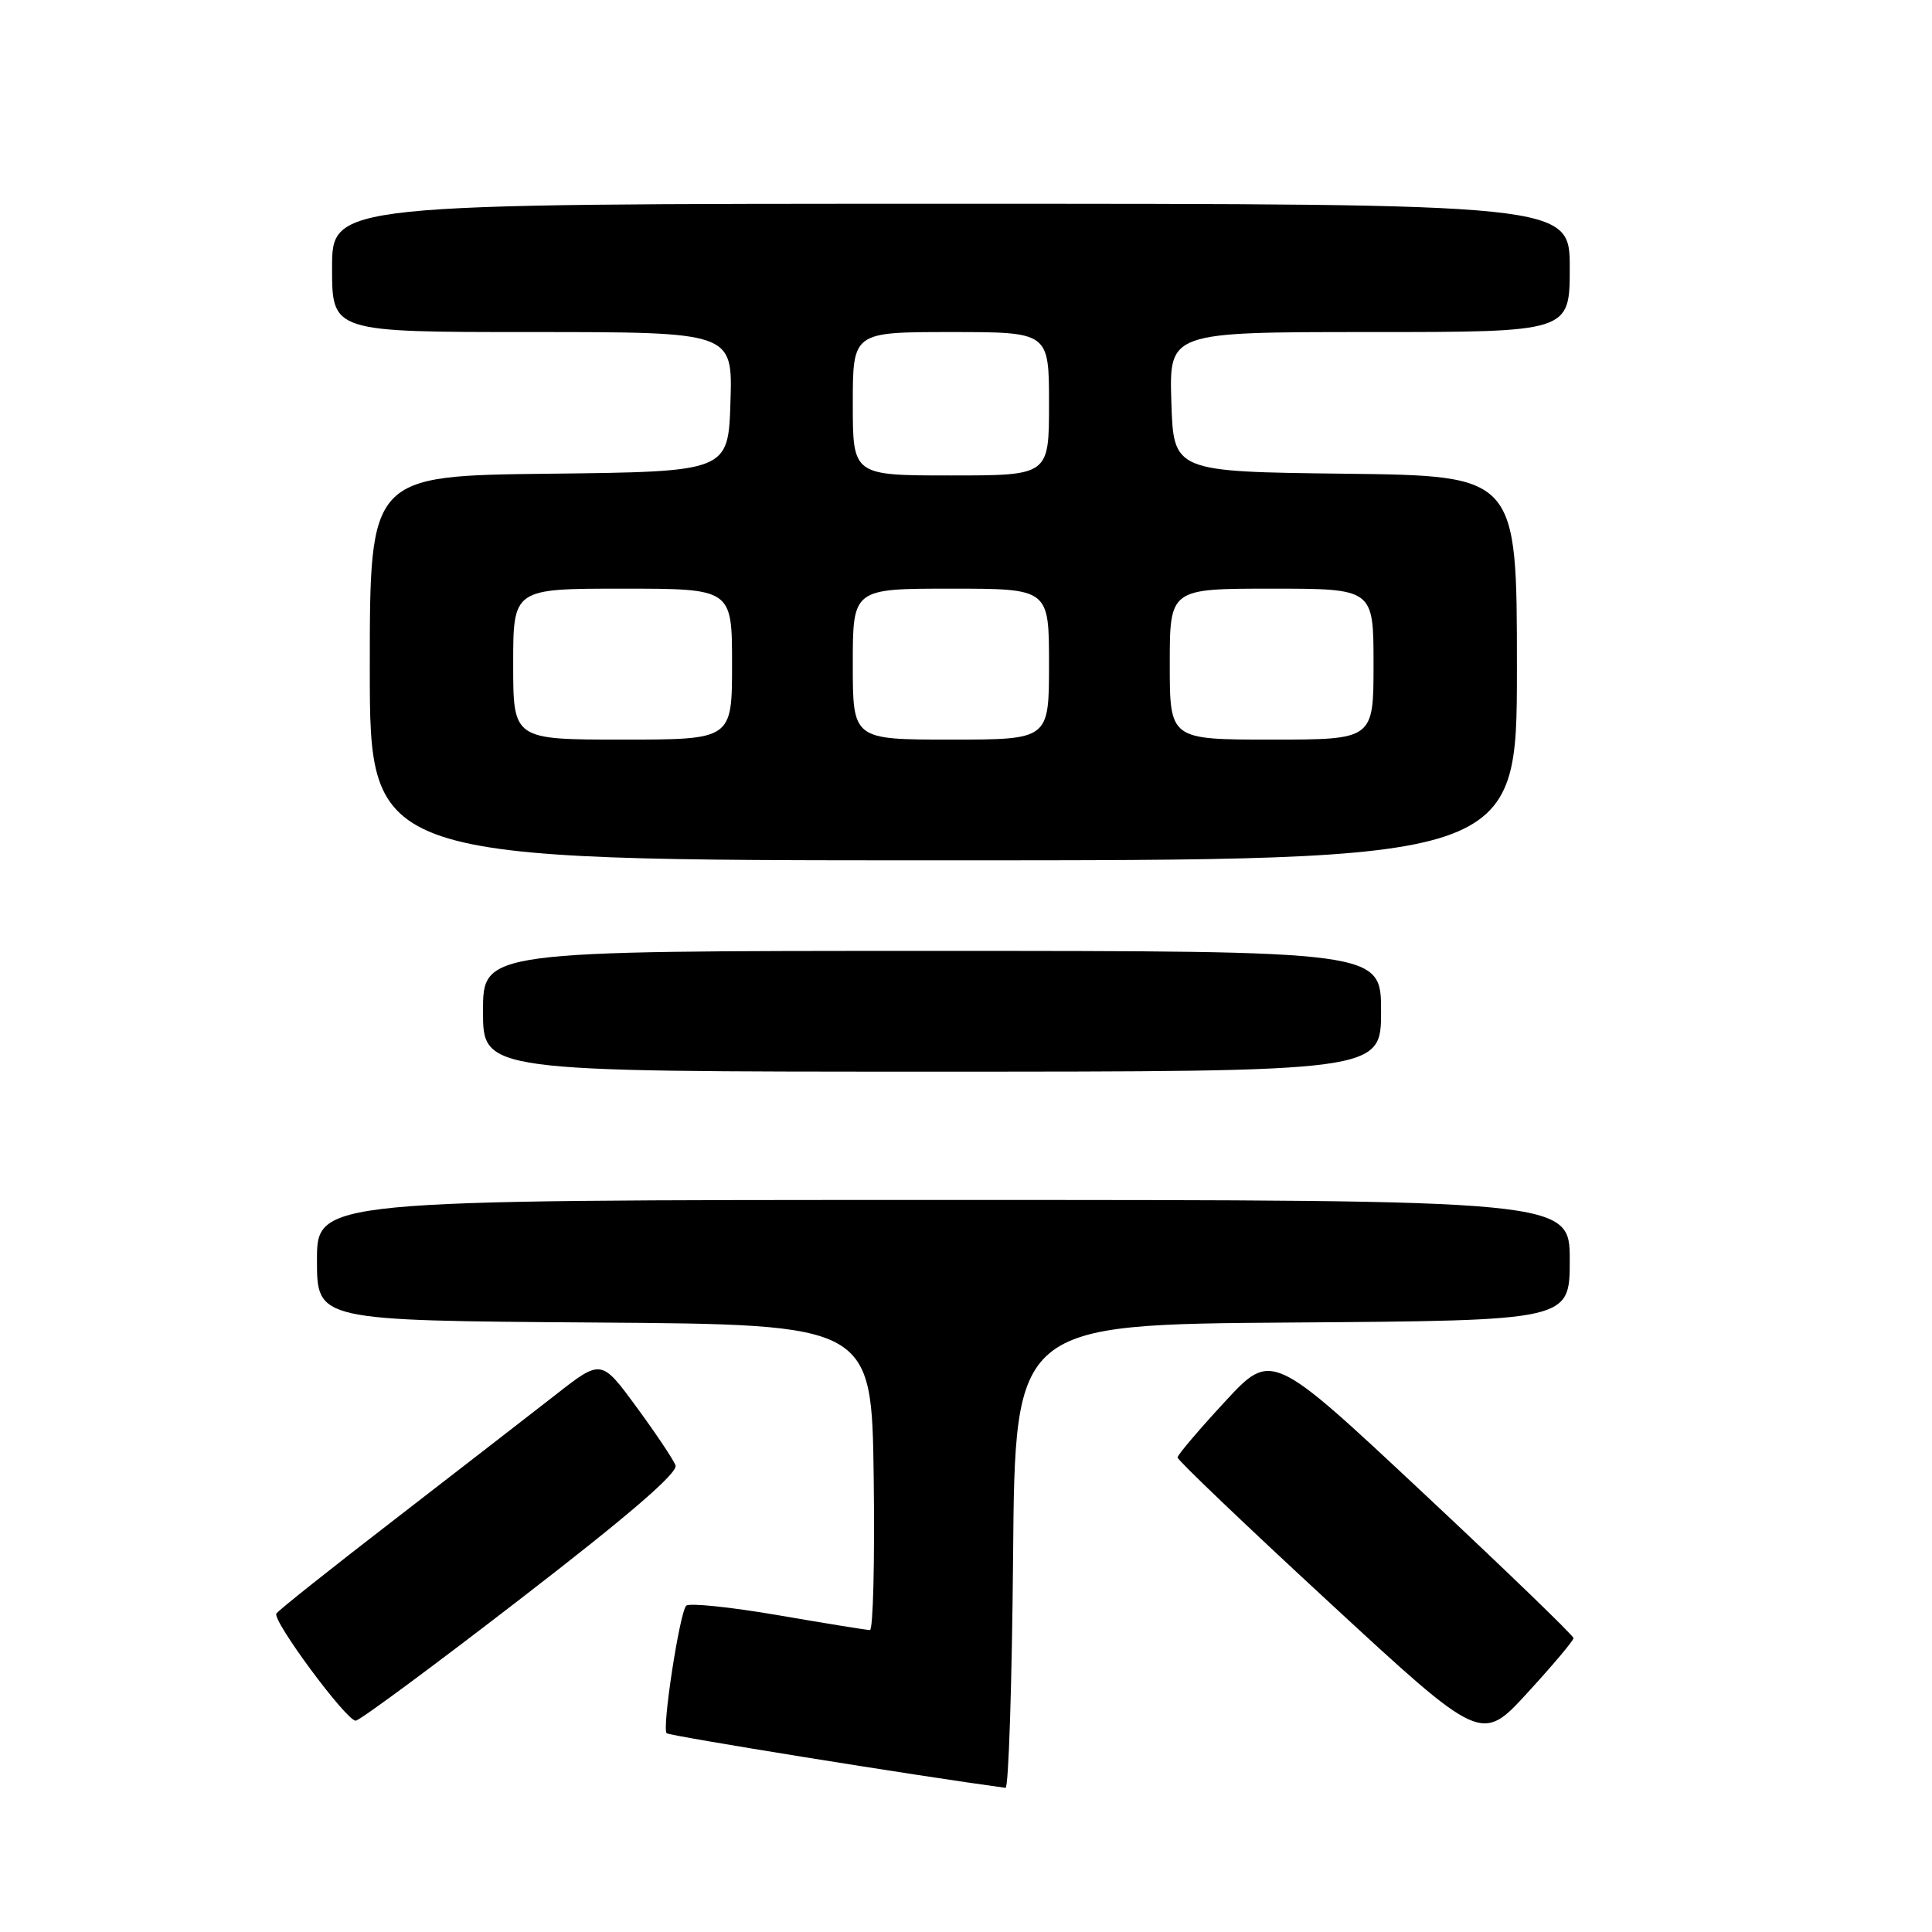 <?xml version="1.0" encoding="UTF-8" standalone="no"?>
<!DOCTYPE svg PUBLIC "-//W3C//DTD SVG 1.1//EN" "http://www.w3.org/Graphics/SVG/1.1/DTD/svg11.dtd" >
<svg xmlns="http://www.w3.org/2000/svg" xmlns:xlink="http://www.w3.org/1999/xlink" version="1.1" viewBox="0 0 256 256">
 <g >
 <path fill="currentColor"
d=" M 134.24 206.25 C 134.50 175.50 134.50 175.50 171.25 175.24 C 208.00 174.98 208.00 174.98 208.00 166.99 C 208.00 159.00 208.00 159.00 125.00 159.00 C 42.00 159.00 42.00 159.00 42.00 166.99 C 42.00 174.98 42.00 174.98 78.75 175.24 C 115.50 175.50 115.50 175.50 115.77 195.75 C 115.92 206.89 115.69 216.00 115.27 215.99 C 114.85 215.99 109.34 215.10 103.03 214.01 C 96.72 212.93 91.27 212.37 90.92 212.77 C 90.04 213.76 87.70 229.03 88.33 229.66 C 88.69 230.02 121.50 235.31 133.24 236.90 C 133.64 236.96 134.09 223.16 134.24 206.25 Z  M 208.50 217.06 C 208.50 216.73 199.50 208.04 188.50 197.75 C 168.50 179.03 168.50 179.03 162.28 185.76 C 158.85 189.47 156.04 192.78 156.03 193.12 C 156.01 193.46 165.07 202.11 176.15 212.34 C 196.30 230.96 196.30 230.96 202.40 224.30 C 205.76 220.64 208.50 217.38 208.50 217.06 Z  M 69.05 211.79 C 83.37 200.75 89.88 195.13 89.51 194.16 C 89.20 193.37 86.87 189.88 84.31 186.40 C 79.67 180.08 79.67 180.08 73.59 184.84 C 70.24 187.45 60.65 194.88 52.29 201.34 C 43.92 207.79 36.87 213.40 36.62 213.80 C 36.05 214.72 45.88 228.00 47.13 228.00 C 47.64 228.00 57.50 220.71 69.05 211.79 Z  M 183.00 134.00 C 183.00 126.00 183.00 126.00 123.50 126.00 C 64.00 126.00 64.00 126.00 64.00 134.00 C 64.00 142.00 64.00 142.00 123.50 142.00 C 183.00 142.00 183.00 142.00 183.00 134.00 Z  M 201.00 88.52 C 201.00 63.04 201.00 63.04 178.25 62.77 C 155.50 62.50 155.50 62.50 155.21 53.25 C 154.92 44.00 154.92 44.00 181.46 44.00 C 208.00 44.00 208.00 44.00 208.00 35.50 C 208.00 27.00 208.00 27.00 126.00 27.00 C 44.00 27.00 44.00 27.00 44.00 35.50 C 44.00 44.00 44.00 44.00 70.54 44.00 C 97.08 44.00 97.08 44.00 96.79 53.25 C 96.50 62.50 96.50 62.50 72.75 62.77 C 49.00 63.04 49.00 63.04 49.00 88.52 C 49.00 114.00 49.00 114.00 125.00 114.00 C 201.00 114.00 201.00 114.00 201.00 88.52 Z  M 68.00 88.00 C 68.00 78.00 68.00 78.00 82.50 78.00 C 97.00 78.00 97.00 78.00 97.00 88.00 C 97.00 98.00 97.00 98.00 82.50 98.00 C 68.00 98.00 68.00 98.00 68.00 88.00 Z  M 113.00 88.00 C 113.00 78.00 113.00 78.00 126.00 78.00 C 139.00 78.00 139.00 78.00 139.00 88.00 C 139.00 98.00 139.00 98.00 126.00 98.00 C 113.00 98.00 113.00 98.00 113.00 88.00 Z  M 155.00 88.00 C 155.00 78.00 155.00 78.00 168.50 78.00 C 182.00 78.00 182.00 78.00 182.00 88.00 C 182.00 98.00 182.00 98.00 168.50 98.00 C 155.00 98.00 155.00 98.00 155.00 88.00 Z  M 113.00 53.50 C 113.00 44.00 113.00 44.00 126.00 44.00 C 139.00 44.00 139.00 44.00 139.00 53.50 C 139.00 63.00 139.00 63.00 126.00 63.00 C 113.00 63.00 113.00 63.00 113.00 53.50 Z "/>
</g>
</svg>